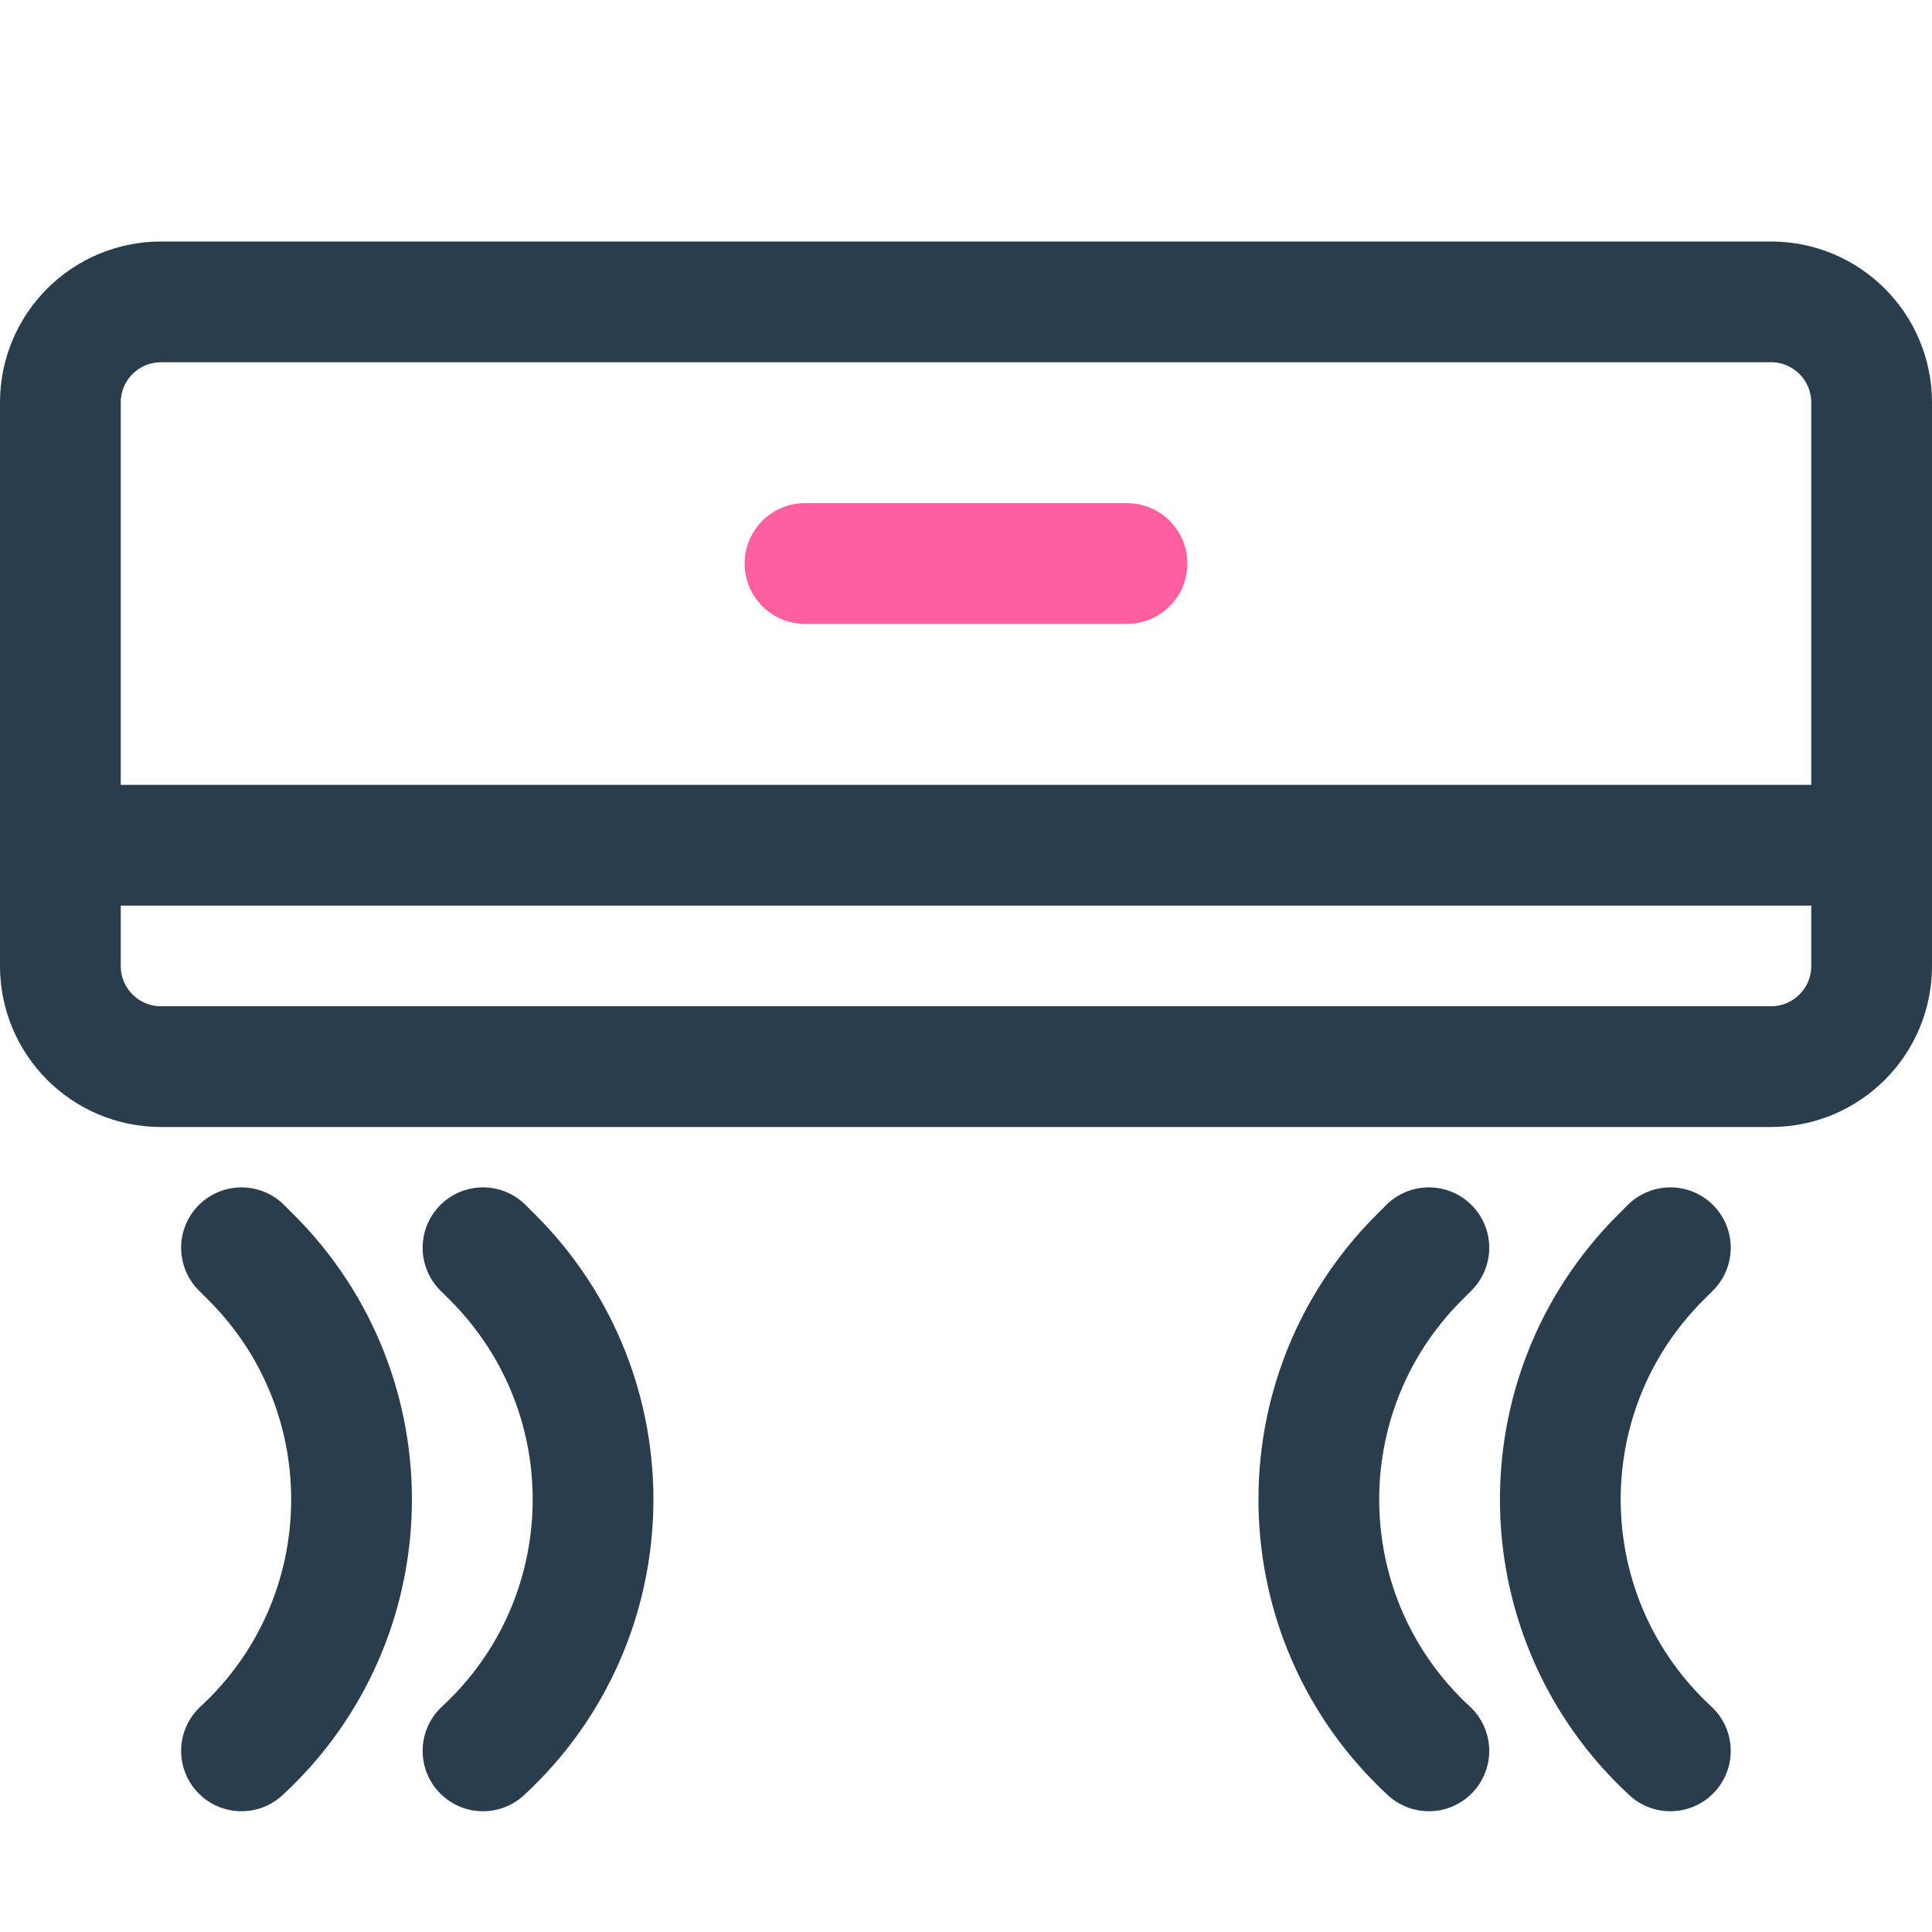 <svg width="48" height="48" viewBox="0 0 48 48" fill="none" xmlns="http://www.w3.org/2000/svg">
<path d="M41.5 31L41.255 31.245C37.842 34.658 37.953 40.226 41.5 43.5V43.5" stroke="#293D4D" stroke-width="3" stroke-linecap="round"/>
<path d="M6 31L6.245 31.245C9.658 34.658 9.547 40.226 6 43.5V43.5" stroke="#293D4D" stroke-width="3" stroke-linecap="round"/>
<path d="M35.5 31L35.255 31.245C31.842 34.658 31.953 40.226 35.5 43.5V43.5" stroke="#293D4D" stroke-width="3" stroke-linecap="round"/>
<path d="M12 31L12.245 31.245C15.658 34.658 15.547 40.226 12 43.5V43.5" stroke="#293D4D" stroke-width="3" stroke-linecap="round"/>
<path d="M1.5 10C1.5 8.619 2.619 7.5 4 7.5H44C45.381 7.5 46.5 8.619 46.5 10V24C46.5 25.381 45.381 26.5 44 26.5H4C2.619 26.5 1.5 25.381 1.5 24V10Z" stroke="#293D4D" stroke-width="3"/>
<path d="M28 14L20 14" stroke="#FF5F9E" stroke-width="3" stroke-linecap="round"/>
<path d="M47 21L1 21" stroke="#293D4D" stroke-width="3" stroke-linecap="round"/>
</svg>
